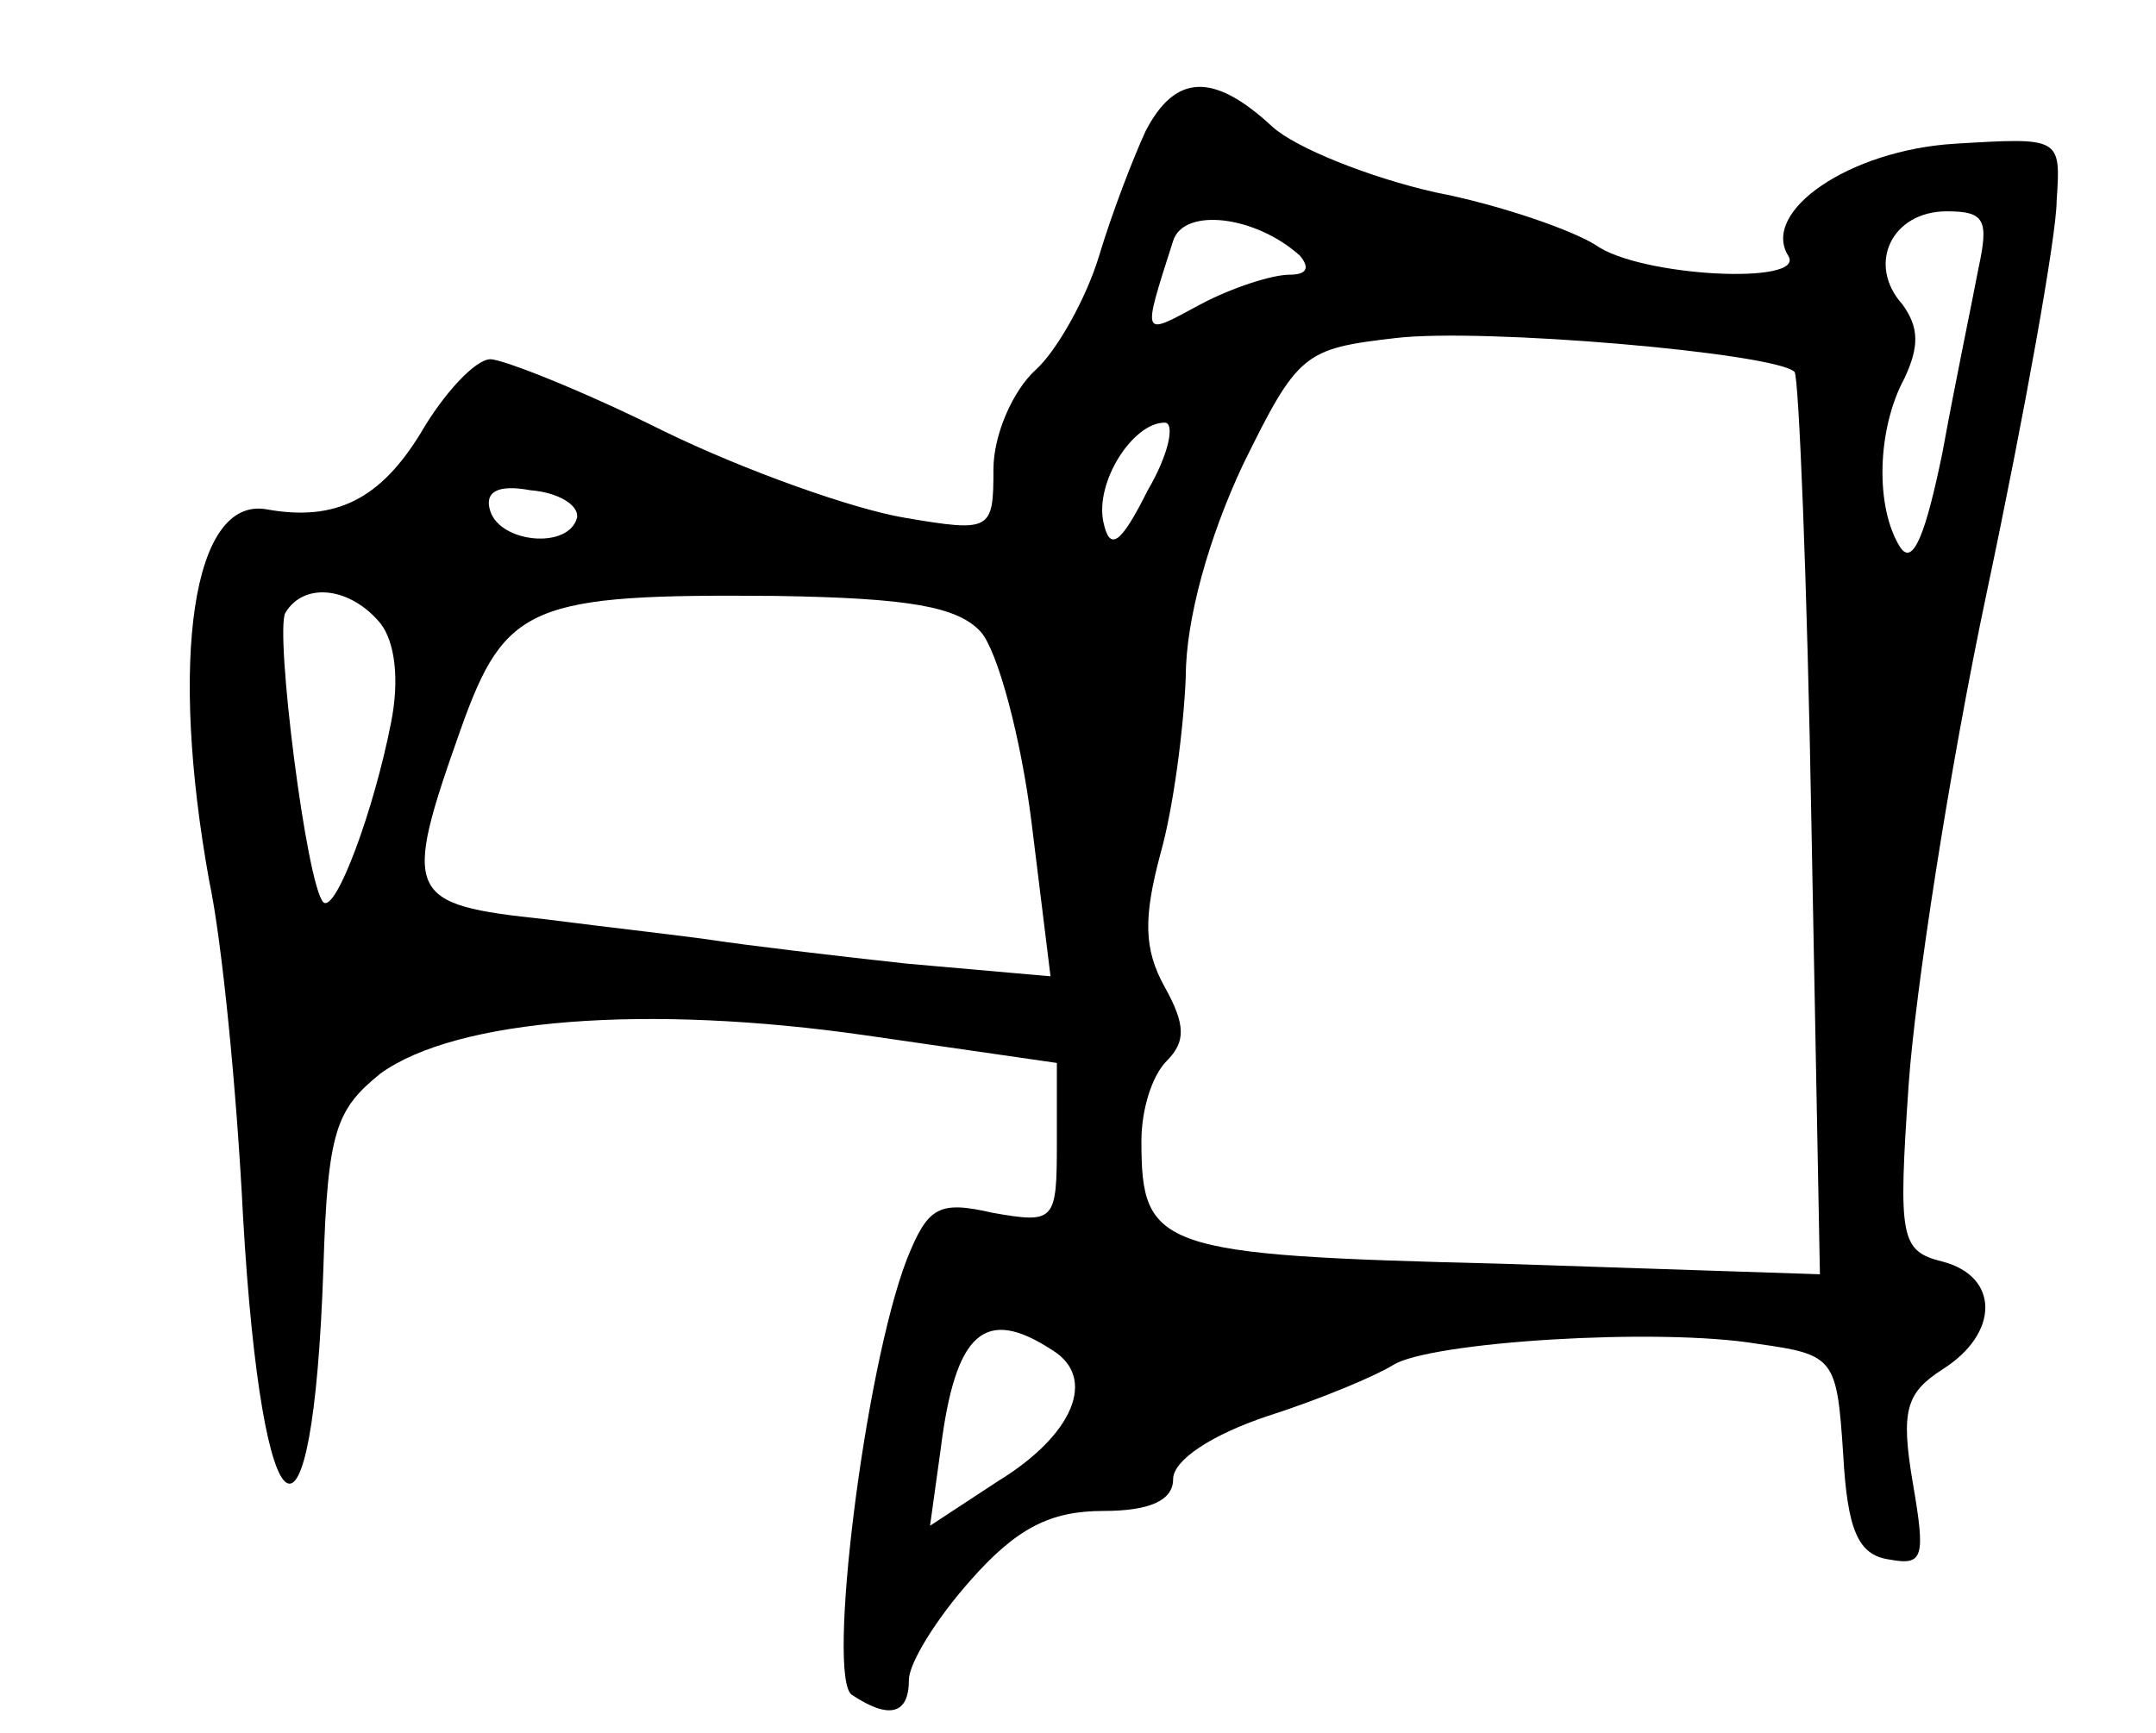 <?xml version="1.0" standalone="no"?>
<!DOCTYPE svg PUBLIC "-//W3C//DTD SVG 20010904//EN"
 "http://www.w3.org/TR/2001/REC-SVG-20010904/DTD/svg10.dtd">
<svg version="1.0" xmlns="http://www.w3.org/2000/svg"
 width="102pt" height="82pt" viewBox="0 0 102 82"
 preserveAspectRatio="xMidYMid meet">
<g transform="translate(0,82) scale(0.1,-0.1)"
fill="#000000" stroke="none">
<path d="M542 758 c-6 -13 -16 -39 -22 -59 -6 -20 -20 -45 -30 -54 -11 -10
-20 -31 -20 -47 0 -29 -1 -30 -42 -23 -24 4 -75 22 -114 41 -38 19 -76 34 -82
34 -7 0 -22 -16 -33 -35 -19 -31 -40 -42 -73 -36 -35 6 -46 -71 -27 -176 6
-28 13 -99 16 -159 9 -156 33 -171 38 -24 2 65 6 75 27 92 36 26 126 33 230
18 l90 -13 0 -38 c0 -37 -1 -38 -30 -33 -26 6 -31 3 -41 -22 -20 -52 -38 -198
-26 -206 18 -12 27 -9 27 7 0 8 13 29 29 47 22 25 38 33 63 33 22 0 33 5 33
15 0 9 18 21 45 30 25 8 51 19 59 24 17 11 126 18 173 10 36 -5 37 -7 40 -52
2 -36 7 -48 22 -50 16 -3 17 1 11 36 -6 35 -3 43 14 54 27 17 27 44 0 51 -20
5 -21 11 -16 84 3 43 19 148 37 233 18 85 33 169 33 185 2 30 2 30 -48 27 -50
-3 -92 -32 -79 -53 9 -14 -70 -10 -91 5 -11 7 -45 19 -76 25 -31 7 -66 21 -77
31 -28 26 -46 25 -60 -2z m73 -59 c5 -6 3 -9 -5 -9 -8 0 -27 -6 -42 -14 -28
-15 -28 -17 -13 30 5 16 39 12 60 -7z m321 -6 c-3 -16 -11 -54 -17 -87 -8 -39
-14 -54 -20 -45 -12 19 -11 56 2 80 7 15 7 24 -1 35 -17 19 -5 44 21 44 18 0
20 -4 15 -27z m-87 -49 c2 -2 6 -99 8 -215 l4 -212 -151 5 c-162 4 -170 7
-170 58 0 15 5 31 12 38 9 9 9 17 -1 35 -10 18 -10 33 -2 63 6 21 11 59 12 84
0 27 11 66 27 100 26 53 29 55 72 60 41 5 180 -7 189 -16z m-306 -56 c-13 -26
-18 -29 -21 -15 -4 19 14 47 29 47 5 0 2 -15 -8 -32z m-270 -13 c-4 -15 -36
-12 -41 3 -3 9 3 13 19 10 13 -1 23 -7 22 -13z m-93 -50 c7 -9 9 -27 5 -47 -8
-41 -26 -90 -32 -85 -8 8 -23 128 -18 137 9 15 31 12 45 -5z m284 -4 c8 -9 19
-50 24 -90 l9 -73 -68 6 c-37 4 -78 9 -91 11 -13 2 -49 6 -80 10 -66 7 -68 11
-40 90 21 59 33 64 149 63 63 -1 86 -5 97 -17z m34 -340 c21 -13 10 -40 -26
-62 l-32 -21 5 36 c7 56 21 68 53 47z"/>
</g>
</svg>
